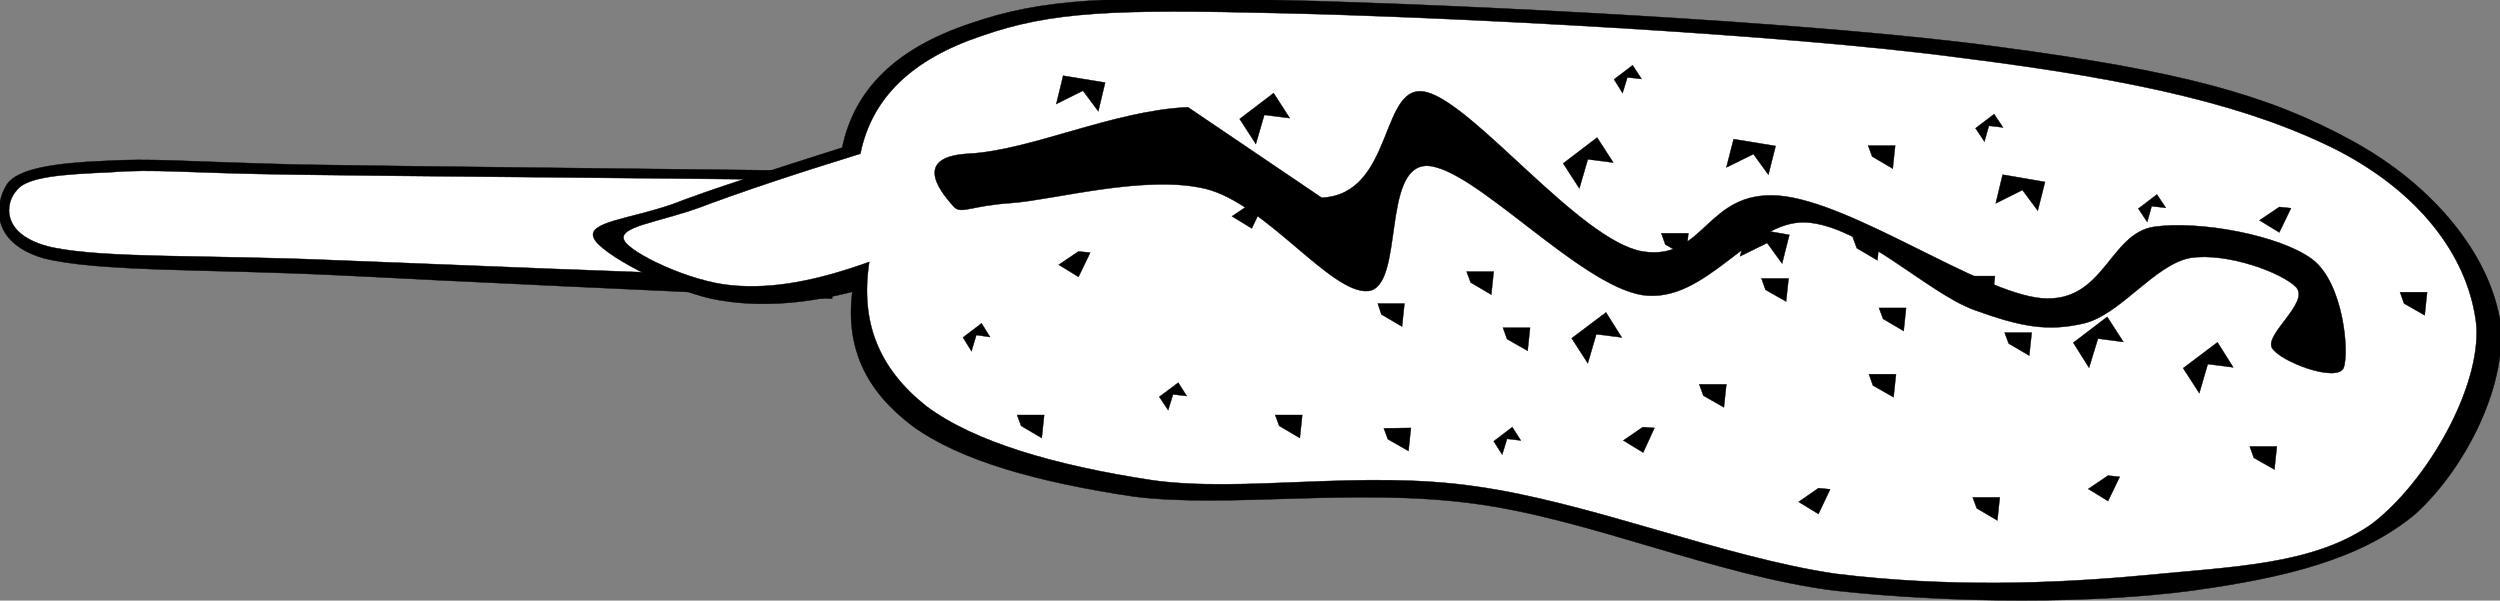 <?xml version="1.0" encoding="utf-8"?>
<!-- Generator: Adobe Illustrator 10.0, SVG Export Plug-In . SVG Version: 3.0.0 Build 77)  --><svg enable-background="new 0 0 222.83 53.532" height="53.532" i:pageBounds="0 792 612 0" i:rulerOrigin="0 0" i:viewOrigin="195 422" overflow="visible" space="preserve" viewBox="0 0 222.83 53.532" width="222.83" xmlns="http://www.w3.org/2000/svg" xmlns:a="http://ns.adobe.com/AdobeSVGViewerExtensions/3.0/" xmlns:graph="http://ns.adobe.com/Graphs/1.0/" xmlns:i="http://ns.adobe.com/AdobeIllustrator/10.0/" xmlns:x="http://ns.adobe.com/Extensibility/1.0/" xmlns:xlink="http://www.w3.org/1999/xlink">
  <rect x="0" y="0" width="222.83" height="53.532" fill="#808080" stroke="none"/>
  <g i:dimmedPercent="50" i:layer="yes" i:rgbTrio="#4F008000FFFF" id="Layer_1">
    <g>
      <path clip-rule="evenodd" d="     M74.493,15.246c-21.276-0.252-36.864-0.396-47.88-0.576c-10.98-0.288-12.96-0.576-17.316-0.324     c-4.428,0.18-7.74,0.684-8.676,2.088c-0.972,1.476-1.728,5.112,3.276,6.588c4.968,1.224,14.436,0.936,26.316,1.512     c11.772,0.612,26.244,1.26,43.956,2.088C74.277,22.842,74.385,19.062,74.493,15.246z" fill-rule="evenodd" i:knockout="Off" stroke="#000000" stroke-miterlimit="10" stroke-width="0.036"/>
      <path clip-rule="evenodd" d="     M72.693,16.038c-20.484-0.216-35.532-0.324-46.116-0.468s-12.6-0.54-16.74-0.216c-4.248,0.18-7.488,0.396-8.352,1.62     c-0.972,1.008-1.584,3.996,3.168,5.076c4.824,1.008,13.932,0.648,25.38,1.152c11.448,0.468,25.2,1.008,42.372,1.62     C72.477,21.906,72.585,18.99,72.693,16.038z" fill="#FFFFFF" fill-rule="evenodd" i:knockout="Off" stroke="#000000" stroke-miterlimit="10" stroke-width="0.036"/>
      <path clip-rule="evenodd" d="     M75.069,13.158c1.08-5.22,4.824-8.856,11.376-11.052c6.552-2.268,12.348-2.448,27.791-2.088     c15.553,0.36,47.773,1.944,64.01,4.176c15.947,2.124,23.867,4.212,31.391,8.352c7.453,4.068,12.168,10.188,13.176,15.876     c0.828,5.545-2.916,13.176-7.486,17.352c-4.754,3.996-11.377,5.688-20.018,6.877c-8.748,1.152-20.988,1.152-31.715,0     c-10.801-1.369-21.889-6.408-32.293-7.777c-10.584-1.402-21.815,0.434-30.204-0.611c-8.496-1.26-15.444-3.168-19.728-6.264     c-4.212-3.168-6.012-6.984-5.4-11.988c-4.572,1.152-8.712,1.404-12.564,0.612c-3.96-0.9-9.864-3.996-10.476-5.4     c-0.648-1.44,3.132-1.692,6.912-2.988C63.585,16.794,68.517,15.246,75.069,13.158z" fill-rule="evenodd" i:knockout="Off" stroke="#000000" stroke-miterlimit="10" stroke-width="0.036"/>
      <path clip-rule="evenodd" d="     M76.689,13.698c1.008-4.968,4.572-8.424,10.836-10.512c6.192-2.16,11.772-2.376,26.459-2.016     c14.725,0.324,44.893,1.836,60.912,3.996c15.805,1.98,25.74,4.32,33.553,8.28c7.703,4.032,11.664,9.864,12.275,15.552     c0.396,5.508-4.32,13.859-9.287,17.676c-5.184,3.672-12.24,3.816-20.34,4.607c-8.064,0.756-17.604,1.08-27.504-0.143     c-10.045-1.477-21.781-6.336-32.004-7.777c-10.297-1.512-20.809,0.613-29.017-0.576c-8.424-1.295-15.696-3.348-20.016-6.588     c-4.212-3.348-5.904-7.451-5.076-12.852c-4.608,1.656-8.568,2.448-12.276,2.088c-3.744-0.324-9.108-2.916-9.576-4.032     c-0.54-1.188,2.988-1.584,6.552-2.844C65.709,17.226,70.497,15.606,76.689,13.698z" fill="#FFFFFF" fill-rule="evenodd" i:knockout="Off" stroke="#000000" stroke-miterlimit="10" stroke-width="0.036"/>
      <path clip-rule="evenodd" d="     M143.145,27.846l-3.059,2.305l1.439,2.232l0.756-2.594l2.268,0.289L143.145,27.846z" fill-rule="evenodd" i:knockout="Off" stroke="#000000" stroke-miterlimit="10" stroke-width="0.036"/>
      <path clip-rule="evenodd" d="     M125.182,27.054h-2.377l0.324,0.972l1.836,1.08L125.182,27.054z" fill-rule="evenodd" i:knockout="Off" stroke="#000000" stroke-miterlimit="10" stroke-width="0.036"/>
      <path clip-rule="evenodd" d="     M133.137,24.21h-2.412l0.361,0.972l1.836,1.08L133.137,24.21z" fill-rule="evenodd" i:knockout="Off" stroke="#000000" stroke-miterlimit="10" stroke-width="0.036"/>
      <path clip-rule="evenodd" d="     M136.377,29.213h-2.412l0.361,1.01l1.836,1.043L136.377,29.213z" fill-rule="evenodd" i:knockout="Off" stroke="#000000" stroke-miterlimit="10" stroke-width="0.036"/>
      <path clip-rule="evenodd" d="     M159.488,20.934l-3.742-0.648l-0.648,2.556l2.412-1.188l1.332,1.836L159.488,20.934z" fill-rule="evenodd" i:knockout="Off" stroke="#000000" stroke-miterlimit="10" stroke-width="0.036"/>
      <path clip-rule="evenodd" d="     M187.82,28.242l-3.023,2.303l1.404,2.232l0.793-2.592l2.268,0.289L187.82,28.242z" fill-rule="evenodd" i:knockout="Off" stroke="#000000" stroke-miterlimit="10" stroke-width="0.036"/>
      <path clip-rule="evenodd" d="     M150.488,20.79h-2.41l0.359,1.008l1.836,1.044L150.488,20.79z" fill-rule="evenodd" i:knockout="Off" stroke="#000000" stroke-miterlimit="10" stroke-width="0.036"/>
      <path clip-rule="evenodd" d="     M159.418,24.822h-2.412l0.359,1.008l1.836,1.044L159.418,24.822z" fill-rule="evenodd" i:knockout="Off" stroke="#000000" stroke-miterlimit="10" stroke-width="0.036"/>
      <path clip-rule="evenodd" d="     M167.553,21.15h-2.412l0.361,0.972l1.836,1.08L167.553,21.15z" fill-rule="evenodd" i:knockout="Off" stroke="#000000" stroke-miterlimit="10" stroke-width="0.036"/>
      <path clip-rule="evenodd" d="     M169.893,27.449h-2.412l0.361,0.973l1.836,1.08L169.893,27.449z" fill-rule="evenodd" i:knockout="Off" stroke="#000000" stroke-miterlimit="10" stroke-width="0.036"/>
      <path clip-rule="evenodd" d="     M177.813,24.606H175.4l0.361,0.972l1.836,1.08L177.813,24.606z" fill-rule="evenodd" i:knockout="Off" stroke="#000000" stroke-miterlimit="10" stroke-width="0.036"/>
      <path clip-rule="evenodd" d="     M181.09,29.646h-2.412l0.359,0.971l1.836,1.08L181.09,29.646z" fill-rule="evenodd" i:knockout="Off" stroke="#000000" stroke-miterlimit="10" stroke-width="0.036"/>
      <path clip-rule="evenodd" d="     M142.354,12.258l-3.023,2.304l1.439,2.232l0.756-2.592l2.268,0.288L142.354,12.258z" fill-rule="evenodd" i:knockout="Off" stroke="#000000" stroke-miterlimit="10" stroke-width="0.036"/>
      <path clip-rule="evenodd" d="     M158.266,13.014l-3.744-0.612l-0.648,2.52l2.412-1.188l1.332,1.836L158.266,13.014z" fill-rule="evenodd" i:knockout="Off" stroke="#000000" stroke-miterlimit="10" stroke-width="0.036"/>
      <path clip-rule="evenodd" d="     M182.277,16.218l-3.779-0.648l-0.613,2.556l2.377-1.188l1.367,1.836L182.277,16.218z" fill-rule="evenodd" i:knockout="Off" stroke="#000000" stroke-miterlimit="10" stroke-width="0.036"/>
      <path clip-rule="evenodd" d="     M168.994,33.354h-2.412l0.359,1.008l1.836,1.045L168.994,33.354z" fill-rule="evenodd" i:knockout="Off" stroke="#000000" stroke-miterlimit="10" stroke-width="0.036"/>
      <path clip-rule="evenodd" d="     M153.873,34.254h-2.412l0.359,1.008l1.836,1.045L153.873,34.254z" fill-rule="evenodd" i:knockout="Off" stroke="#000000" stroke-miterlimit="10" stroke-width="0.036"/>
      <path clip-rule="evenodd" d="     M168.922,12.978h-2.412l0.359,0.972l1.836,1.08L168.922,12.978z" fill-rule="evenodd" i:knockout="Off" stroke="#000000" stroke-miterlimit="10" stroke-width="0.036"/>
      <path clip-rule="evenodd" d="     M197.648,30.51l-3.059,2.305l1.439,2.23l0.756-2.592l2.268,0.289L197.648,30.51z" fill-rule="evenodd" i:knockout="Off" stroke="#000000" stroke-miterlimit="10" stroke-width="0.036"/>
      <path clip-rule="evenodd" d="     M178.246,44.334h-2.412l0.359,0.973l1.836,1.08L178.246,44.334z" fill-rule="evenodd" i:knockout="Off" stroke="#000000" stroke-miterlimit="10" stroke-width="0.036"/>
      <path clip-rule="evenodd" d="     M216.334,26.046h-2.412l0.359,1.008l1.836,1.044L216.334,26.046z" fill-rule="evenodd" i:knockout="Off" stroke="#000000" stroke-miterlimit="10" stroke-width="0.036"/>
      <path clip-rule="evenodd" d="     M202.941,39.797h-2.412l0.359,1.01l1.836,1.043L202.941,39.797z" fill-rule="evenodd" i:knockout="Off" stroke="#000000" stroke-miterlimit="10" stroke-width="0.036"/>
      <path clip-rule="evenodd" d="     M116.072,36.99h-2.41l0.359,0.971l1.836,1.08L116.072,36.99z" fill-rule="evenodd" i:knockout="Off" stroke="#000000" stroke-miterlimit="10" stroke-width="0.036"/>
      <path clip-rule="evenodd" d="     M93.069,36.99h-2.412l0.36,0.971l1.836,1.08L93.069,36.99z" fill-rule="evenodd" i:knockout="Off" stroke="#000000" stroke-miterlimit="10" stroke-width="0.036"/>
      <path clip-rule="evenodd" d="     M125.758,38.143l-2.412,0.035l0.359,0.973l1.836,1.043L125.758,38.143z" fill-rule="evenodd" i:knockout="Off" stroke="#000000" stroke-miterlimit="10" stroke-width="0.036"/>
      <path clip-rule="evenodd" d="     M86.877,16.974l1.044-2.196l-1.044-0.108l-1.728,1.224L86.877,16.974z" fill-rule="evenodd" i:knockout="Off" stroke="#000000" stroke-miterlimit="10" stroke-width="0.036"/>
      <path clip-rule="evenodd" d="     M96.129,24.678l1.044-2.16l-1.044-0.108l-1.764,1.188L96.129,24.678z" fill-rule="evenodd" i:knockout="Off" stroke="#000000" stroke-miterlimit="10" stroke-width="0.036"/>
      <path clip-rule="evenodd" d="     M128.17,12.078l1.043-2.196l-1.08-0.108l-1.729,1.224L128.17,12.078z" fill-rule="evenodd" i:knockout="Off" stroke="#000000" stroke-miterlimit="10" stroke-width="0.036"/>
      <path clip-rule="evenodd" d="     M111.573,20.358l1.044-2.196l-1.044-0.072l-1.764,1.188L111.573,20.358z" fill-rule="evenodd" i:knockout="Off" stroke="#000000" stroke-miterlimit="10" stroke-width="0.036"/>
      <path clip-rule="evenodd" d="     M146.457,40.338l1.008-2.195l-1.043-0.072l-1.729,1.188L146.457,40.338z" fill-rule="evenodd" i:knockout="Off" stroke="#000000" stroke-miterlimit="10" stroke-width="0.036"/>
      <path clip-rule="evenodd" d="     M162.082,45.811l1.043-2.197l-1.043-0.107l-1.766,1.225L162.082,45.811z" fill-rule="evenodd" i:knockout="Off" stroke="#000000" stroke-miterlimit="10" stroke-width="0.036"/>
      <path clip-rule="evenodd" d="     M203.156,20.718l1.045-2.16l-1.045-0.108l-1.764,1.188L203.156,20.718z" fill-rule="evenodd" i:knockout="Off" stroke="#000000" stroke-miterlimit="10" stroke-width="0.036"/>
      <path clip-rule="evenodd" d="     M187.893,44.658l1.045-2.16l-1.045-0.107l-1.764,1.188L187.893,44.658z" fill-rule="evenodd" i:knockout="Off" stroke="#000000" stroke-miterlimit="10" stroke-width="0.036"/>
      <path clip-rule="evenodd" d="     M123.021,18.306l-3.744-0.648l-0.648,2.556l2.412-1.188l1.332,1.836L123.021,18.306z" fill-rule="evenodd" i:knockout="Off" stroke="#000000" stroke-miterlimit="10" stroke-width="0.036"/>
      <path clip-rule="evenodd" d="     M98.505,7.362L94.761,6.75l-0.612,2.52l2.376-1.188l1.368,1.836L98.505,7.362z" fill-rule="evenodd" i:knockout="Off" stroke="#000000" stroke-miterlimit="10" stroke-width="0.036"/>
      <path clip-rule="evenodd" d="     M113.518,8.298l-3.024,2.304l1.44,2.232l0.756-2.592l2.268,0.288L113.518,8.298z" fill-rule="evenodd" i:knockout="Off" stroke="#000000" stroke-miterlimit="10" stroke-width="0.036"/>
      <path clip-rule="evenodd" d="     M105.021,34.109l-1.692,1.26l0.792,1.189l0.432-1.404l1.224,0.143L105.021,34.109z" fill-rule="evenodd" i:knockout="Off" stroke="#000000" stroke-miterlimit="10" stroke-width="0.036"/>
      <path clip-rule="evenodd" d="     M87.489,28.818l-1.656,1.26l0.756,1.225l0.432-1.441l1.224,0.18L87.489,28.818z" fill-rule="evenodd" i:knockout="Off" stroke="#000000" stroke-miterlimit="10" stroke-width="0.036"/>
      <path clip-rule="evenodd" d="     M99.909,14.13l-1.656,1.26l0.792,1.188l0.396-1.404l1.26,0.144L99.909,14.13z" fill-rule="evenodd" i:knockout="Off" stroke="#000000" stroke-miterlimit="10" stroke-width="0.036"/>
      <path clip-rule="evenodd" d="     M177.74,10.17l-1.654,1.26l0.791,1.188l0.396-1.404l1.26,0.144L177.74,10.17z" fill-rule="evenodd" i:knockout="Off" stroke="#000000" stroke-miterlimit="10" stroke-width="0.036"/>
      <path clip-rule="evenodd" d="     M145.521,5.814l-1.656,1.26l0.756,1.224l0.432-1.404l1.26,0.144L145.521,5.814z" fill-rule="evenodd" i:knockout="Off" stroke="#000000" stroke-miterlimit="10" stroke-width="0.036"/>
      <path clip-rule="evenodd" d="     M134.793,38.07l-1.656,1.26l0.756,1.188l0.434-1.404l1.223,0.145L134.793,38.07z" fill-rule="evenodd" i:knockout="Off" stroke="#000000" stroke-miterlimit="10" stroke-width="0.036"/>
      <path clip-rule="evenodd" d="     M192.25,17.334l-1.656,1.26l0.791,1.188l0.396-1.404l1.26,0.144L192.25,17.334z" fill-rule="evenodd" i:knockout="Off" stroke="#000000" stroke-miterlimit="10" stroke-width="0.036"/>
      <path clip-rule="evenodd" d="     M86.337,13.698c5.544-0.288,12.888-3.852,19.548-4.14l11.916,8.064v0c6.553-0.288,5.148-10.548,9.396-9.396     c4.283,1.152,13.645,13.212,19.188,14.184c5.58,0.9,5.652-5.472,12.168-4.968c6.553,0.54,17.82,8.64,23.436,9.144     c5.58,0.432,5.977-5.76,10.01-6.372c4.066-0.576,11.195,0.756,14.074,2.88c2.809,2.088,3.35,8.352,2.809,9.721     c-0.648,1.295-5.652-0.576-6.371-1.801c-0.684-1.225,3.348-4.032,2.16-5.4c-1.26-1.332-6.229-3.132-9.434-2.628     c-3.168,0.576-6.227,5.04-9.467,5.833c-3.24,0.756-5.617,0.324-9.793-1.188c-4.176-1.512-10.08-7.56-15.047-7.812     c-4.969-0.18-8.857,7.308-14.545,6.48c-5.652-0.9-15.047-11.412-19.188-11.52c-4.104,0-1.98,10.8-5.256,11.16     c-3.313,0.288-9.108-7.776-14.472-9.108c-5.328-1.296-13.464,0.972-17.28,1.26c-3.78,0.252-4.5,1.044-5.184,0.324     C84.357,17.658,80.865,13.986,86.337,13.698z" fill-rule="evenodd" i:knockout="Off" stroke="#000000" stroke-miterlimit="10" stroke-width="0.036"/>
    </g>
  </g>
</svg>
